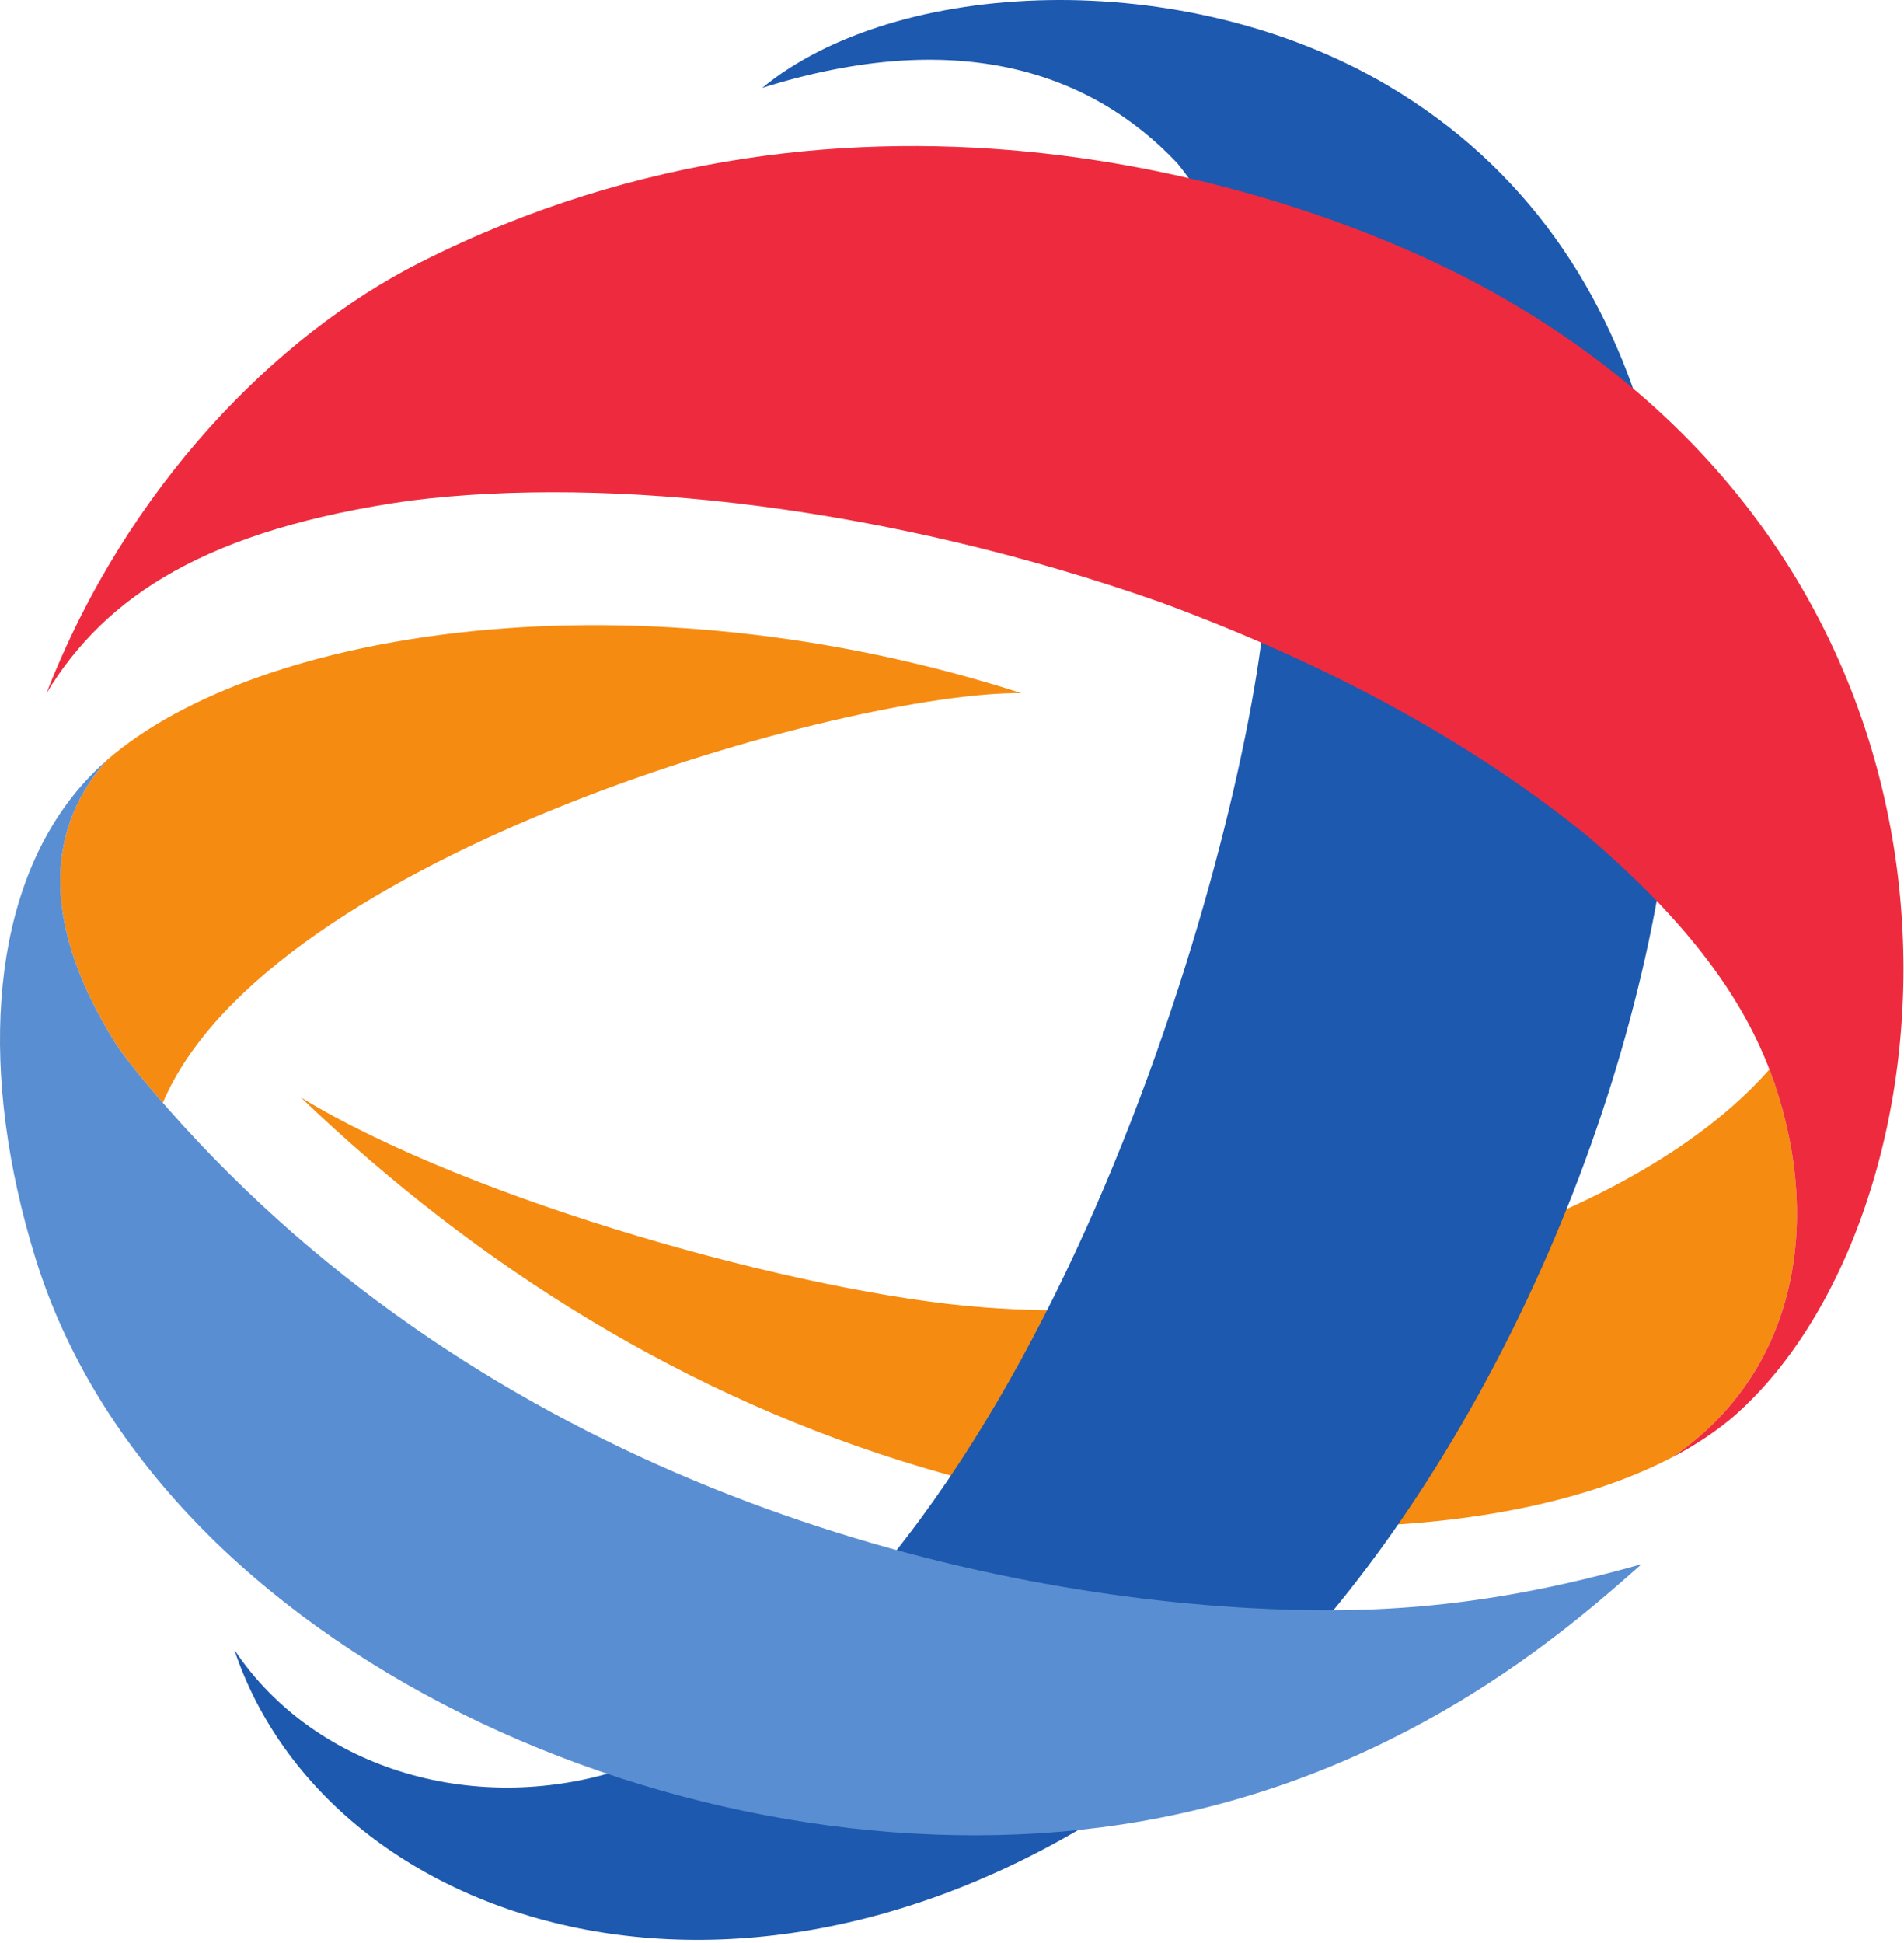 <svg width="392" height="400" viewBox="0 0 392 400" fill="none" xmlns="http://www.w3.org/2000/svg">
    <path d="M365.213 222.646C364.921 221.81 364.608 220.981 364.289 220.145C335.742 252.756 265.672 273.827 202.589 269.151C165.416 266.398 96.638 247.156 61.94 225.922C98.602 261.042 141.546 287.734 190.117 302.157C247.87 319.312 309.451 318.13 344.177 300.056C369.597 282.887 375.368 252.233 365.213 222.646Z" fill="#F68B11"/>
    <path d="M285.749 17.622C399.475 84.79 331.832 295.985 241.371 363.832C157.211 426.949 67.682 397.851 48.256 339.662C65.187 364.879 98.866 374.048 128.752 364.016C211.825 330.704 254.632 180.192 260.172 127.923C263.876 82.914 257.983 52.674 242.37 33.575C224.481 14.665 197.021 5.503 156.926 18.091C184.515 -4.584 243.614 -7.268 285.749 17.622Z" fill="#1D59AE"/>
    <path d="M349.362 297.101C349.824 296.816 350.28 296.523 350.742 296.218C350.83 296.163 350.919 296.109 351 296.048C353.325 294.505 355.643 292.772 357.763 290.862C358.79 289.937 359.802 288.952 360.795 287.939C405.009 243.065 414.402 118.266 305.427 59.085C266.609 38.008 176.461 8.55 86.517 54.021C56.753 69.07 26.058 100.322 9.555 142.735C21.728 122.582 42.833 108.948 84.43 103.061C125.905 97.848 183.068 104.292 239.007 124.01C275.112 137.325 304.305 153.74 327.095 172.336C345.923 188.493 358.055 203.833 364.288 220.146C364.608 220.982 364.92 221.811 365.213 222.647C375.367 252.234 369.597 282.889 344.176 300.058C344.142 300.085 344.21 300.038 344.176 300.058C345.352 299.446 346.521 298.807 347.778 298.066C347.955 297.958 348.125 297.856 348.302 297.754C348.655 297.536 349.009 297.326 349.362 297.101Z" fill="#EE2B3E"/>
    <path d="M23.624 214.531C25.69 217.855 30.421 223.469 33.52 227.024C55.352 175.666 175.019 142.265 210.289 142.7C131.029 117.185 53.286 129.351 22.054 156.451C10.703 169.107 7.168 188.05 23.624 214.531Z" fill="#F68B11"/>
    <path d="M256.991 331.029C193.277 327.468 100.457 302.89 34.731 228.409C34.37 227.994 33.962 227.532 33.521 227.022C30.421 223.467 25.691 217.853 23.624 214.529C7.169 188.048 10.703 169.105 22.054 156.449C22.054 156.449 22.054 156.449 22.061 156.449C22.054 156.456 22.047 156.456 22.041 156.463C19.981 158.291 17.487 160.643 14.632 164.327C-2.252 186.132 -4.264 221.442 7.25 258.859C32.27 340.158 141.844 389.048 230.782 375.617C287.632 367.033 323.187 335.053 337.991 321.996C305.834 331.152 282.038 332.429 256.991 331.029Z" fill="#5A8ED2"/>
</svg>
